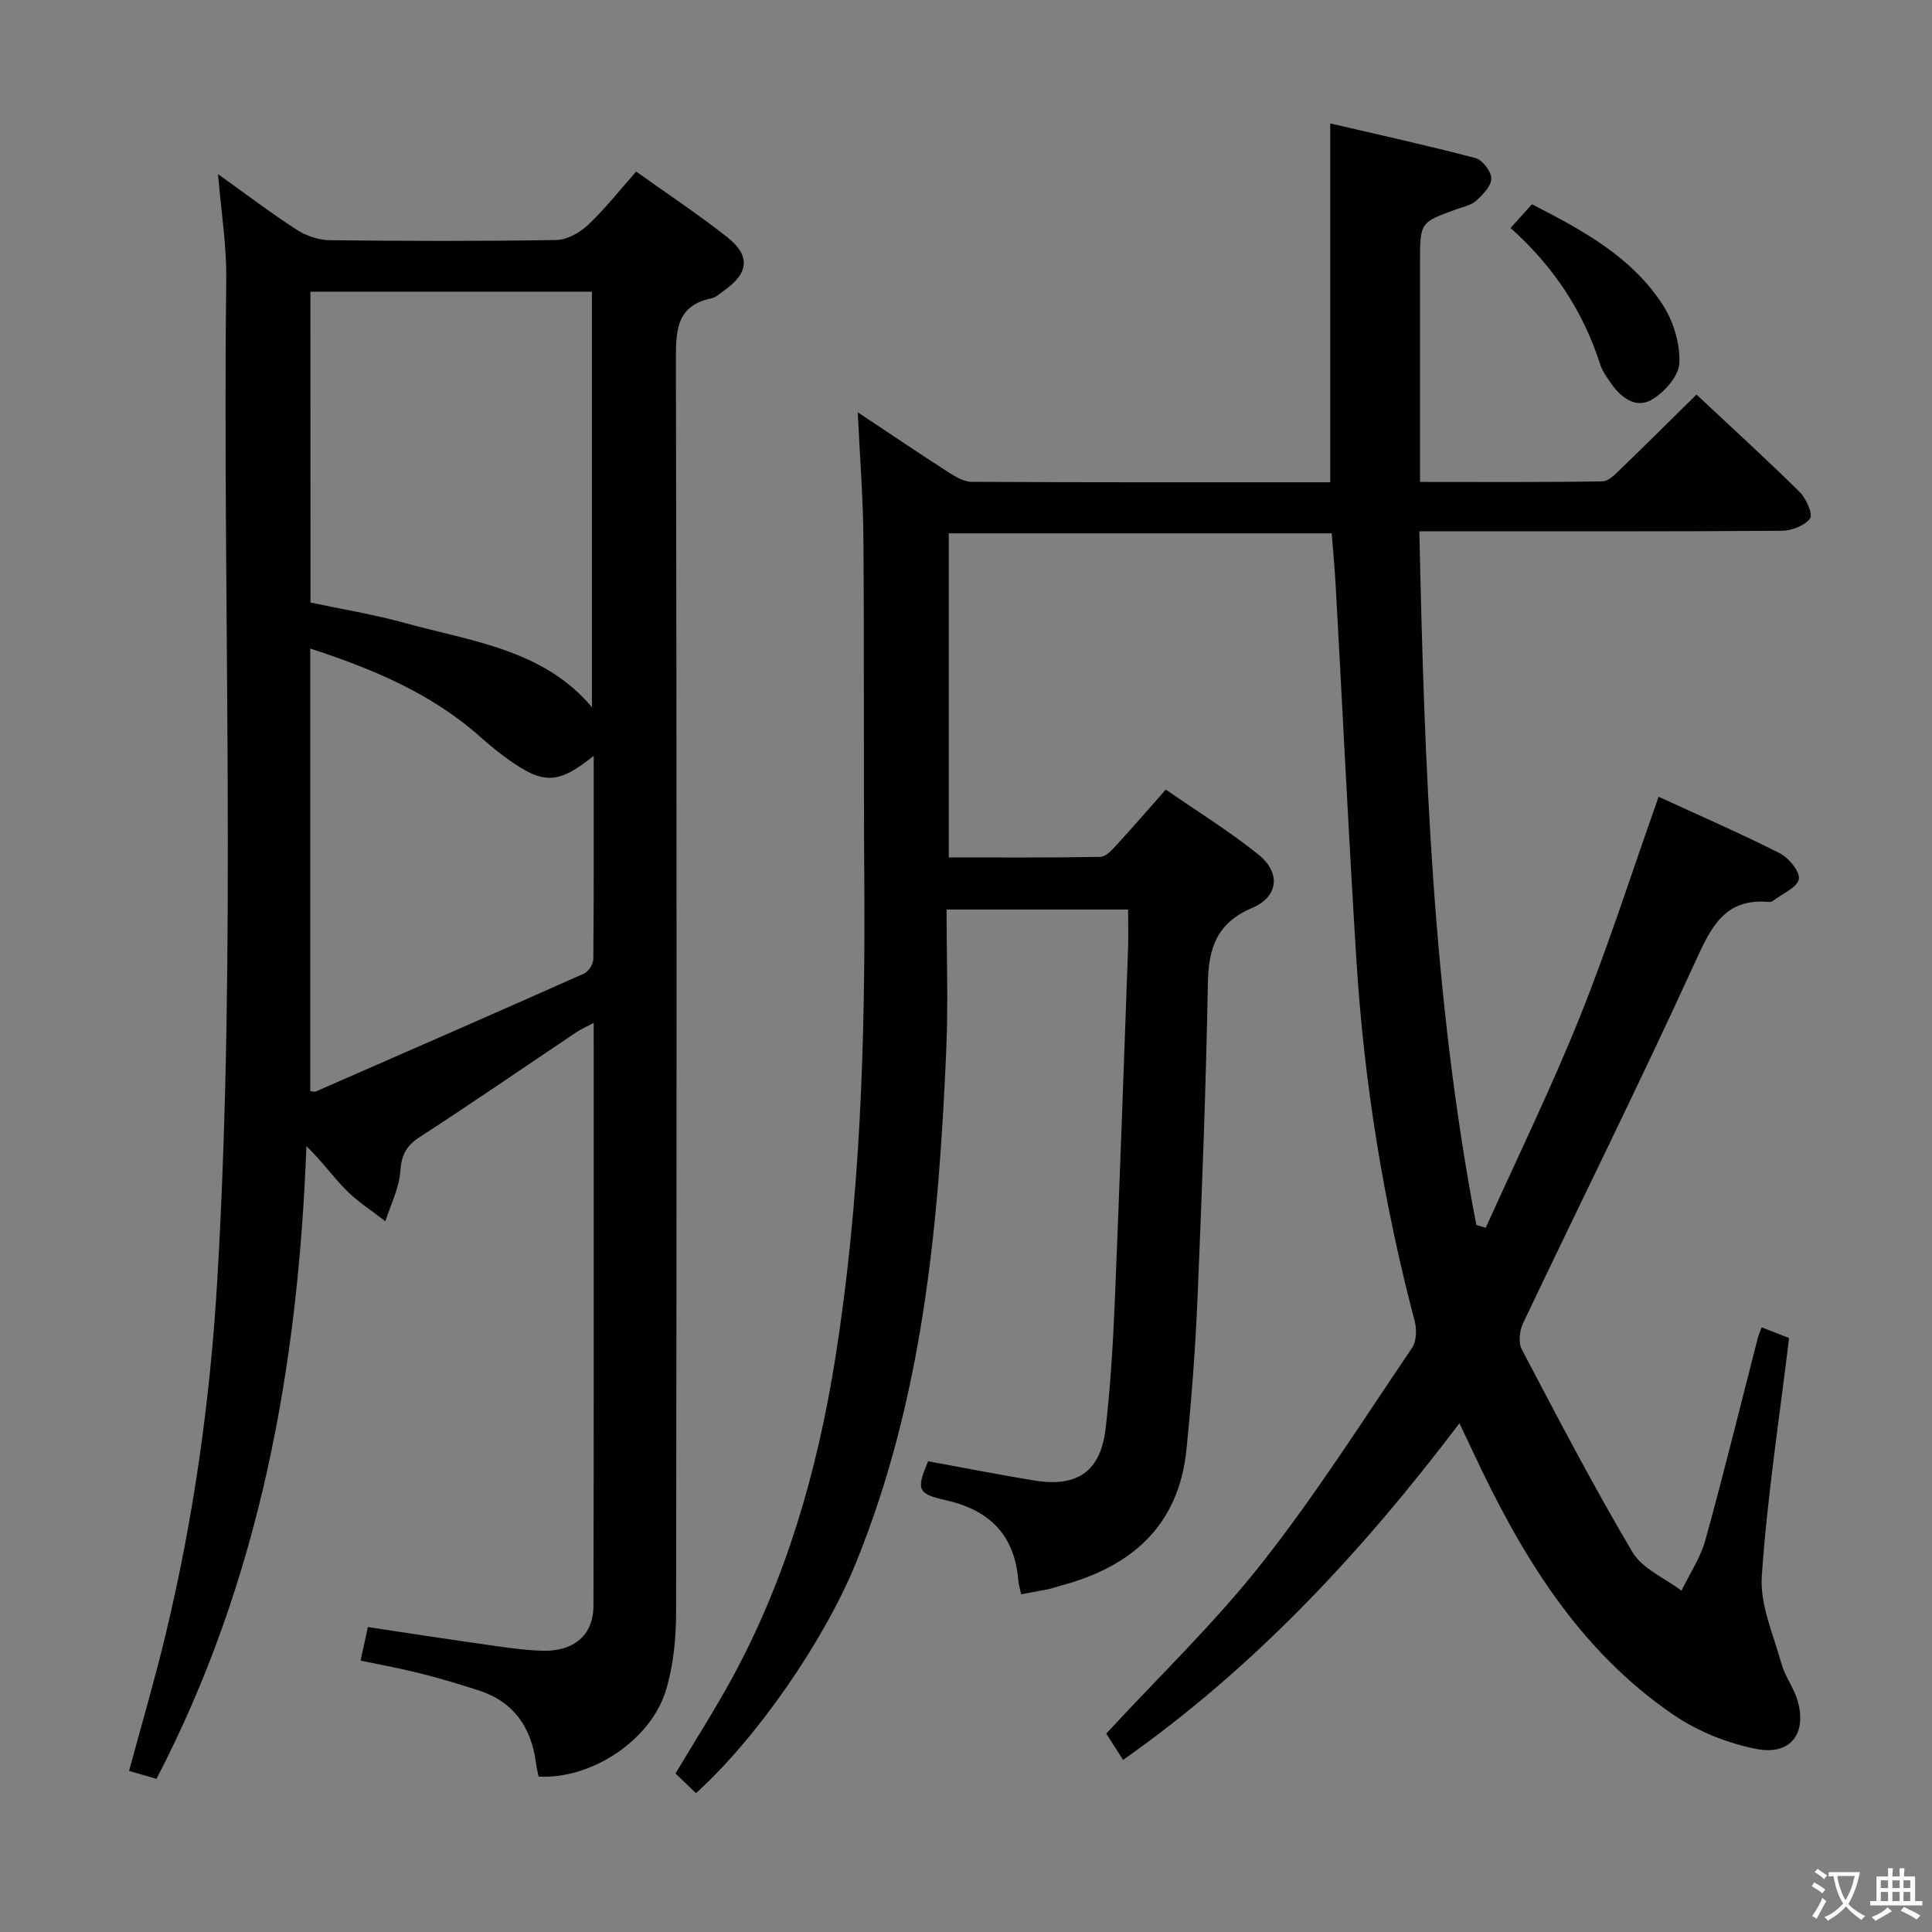 <svg enable-background="new 0 0 400 400" viewBox="0 0 400 400" xmlns="http://www.w3.org/2000/svg"><rect x="0" y="0" width="400" height="400" fill="#808080" stroke="none"/><path d="m377.9 391.2c-.2.3-.4.5-.6.8-.7-.6-1.4-1-2.2-1.5.2-.3.4-.5.5-.8.6.4 1.4.8 2.3 1.5zm-1.8 6.1c-.2-.2-.5-.4-.9-.6.4-.6.8-1.2 1.2-1.9s.7-1.3.9-1.9c.3.3.5.5.8.7-.7 1.3-1.4 2.6-2 3.7zm2.2-9c-.3.3-.5.5-.6.8-.6-.6-1.3-1.1-2-1.5.3-.3.5-.5.6-.7.6.5 1.3.9 2 1.4zm.3.2v-.9h2 4.5c-.3 1.3-.6 2.5-1 3.6s-.9 2.1-1.4 3c.4.5 1 1 1.6 1.4s1.2.8 1.9 1.1c-.3.2-.5.4-.8.8-.4-.3-1-.7-1.6-1.2s-1.2-1.1-1.6-1.6c-.5.6-1.1 1.1-1.7 1.6s-1.4.9-2.1 1.4c-.1-.3-.3-.5-.7-.8.6-.2 1.2-.5 1.9-1s1.4-1.1 2-1.8c-.5-.8-.9-1.6-1.2-2.5s-.6-2-.8-3.2c-.4.1-.7.1-1 .1zm2.5 2.7c.3 1 .7 1.7 1 2.2.3-.5.6-1.1 1-2s.6-1.9.9-3h-3.2-.4c.1.9.3 1.8.7 2.8z" fill="#fbfcfa"/><path d="m396.5 388.5v1.5 3.6h1.5v.9c-.4 0-1 0-1.7 0h-7.9c-.5 0-.9 0-1.2 0v-.9h1.3v-3.5c0-.7 0-1.2 0-1.6h2.4c0-.8 0-1.4 0-1.7h1c0 .3-.1.8-.1 1.7h1.5c0-.8 0-1.4 0-1.7h1c0 .3-.1.9-.1 1.7zm-8.2 9.2c-.2-.3-.5-.5-.8-.8.8-.3 1.4-.6 1.9-.9s1-.7 1.4-1.1c.3.3.6.5.9.8-1.6 1-2.8 1.6-3.4 2zm2.6-6.8v-1.6h-1.5v1.6zm0 2.7v-1.9h-1.5v1.9zm2.4-2.7v-1.6h-1.5v1.6zm0 2.7v-1.9h-1.5v1.9zm.2 2 .7-.8c.4.2.9.5 1.6.8s1.3.7 1.8 1c-.3.3-.5.5-.8.8-.4-.3-1.5-1-3.3-1.8zm2-4.7v-1.6h-1.4v1.6zm0 2.7v-1.9h-1.4v1.9z" fill="#fbfcfa"/><g fill="#010100"><path d="m364.74 274.81c2.13.83 4.06 1.58 5.67 2.21-2.01 16.7-4.54 32.96-5.65 49.32-.4 5.94 2.43 12.14 4.08 18.14.69 2.52 2.41 4.75 3.21 7.25 2.22 6.92-1.17 11.76-8.29 10.39-5.99-1.15-12.16-3.61-17.2-7.03-19.82-13.48-31.69-33.3-41.59-54.49-.82-1.76-1.67-3.52-2.81-5.93-20.16 26.63-42.36 50.51-69.64 69.7-1.35-2.12-2.5-3.91-3.48-5.45 10.95-11.87 22.44-22.88 32.19-35.25 11.2-14.21 20.93-29.58 31.11-44.58.92-1.36 1.02-3.8.57-5.49-6.45-24.49-10.48-49.37-12.07-74.62-1.61-25.73-2.85-51.47-4.27-77.21-.2-3.65-.54-7.28-.85-11.35-26.31 0-52.67 0-79.29 0v67.1c10.53 0 20.97.08 31.41-.12 1.17-.02 2.47-1.52 3.44-2.58 3.26-3.54 6.41-7.19 10.09-11.35 6.49 4.5 13.11 8.6 19.14 13.43 4.69 3.75 4.23 8.74-1.24 11.06-7.29 3.1-9.05 8.21-9.19 15.51-.4 21.79-1.23 43.58-2.15 65.36-.44 10.45-1.23 20.9-2.29 31.31-1.62 15.87-11.51 24.34-26.21 28.2-.8.21-1.58.52-2.39.69-1.78.36-3.58.66-5.62 1.04-.22-1.06-.52-1.98-.6-2.92-.77-9.41-6.01-14.55-15.09-16.57-5.83-1.3-6.03-2.25-3.57-8.04 7.32 1.34 14.6 2.77 21.91 3.97 9.02 1.49 13.83-1.87 14.85-10.86.96-8.41 1.49-16.89 1.85-25.36 1.03-24.6 1.88-49.2 2.78-73.8.1-2.63.01-5.27.01-8.18-12.57 0-24.64 0-37.58 0 0 9.67.35 19.28-.06 28.87-1.55 36.29-4.82 72.29-18.72 106.43-6.44 15.82-20.32 36.1-33.1 47.64-1.35-1.29-2.74-2.62-4.25-4.06 3.97-6.67 8.08-13.07 11.71-19.73 11.24-20.65 17.65-42.91 21.34-66.01 5.26-32.97 6.27-66.19 6.04-99.5-.16-23.5 0-47-.18-70.49-.06-8.28-.72-16.55-1.17-26.1 6.87 4.56 12.72 8.52 18.66 12.34 1.48.95 3.26 2.05 4.91 2.06 24.65.13 49.31.09 74.25.09 0-24.59 0-48.95 0-74.3 10.03 2.34 20.1 4.55 30.07 7.18 1.45.38 3.28 2.77 3.28 4.24 0 1.55-1.76 3.34-3.14 4.59-1.04.94-2.68 1.26-4.09 1.77-7.53 2.72-7.53 2.71-7.53 11.01v45.44c12.9 0 25.34.09 37.78-.12 1.34-.02 2.78-1.62 3.94-2.73 5.12-4.94 10.16-9.96 15.52-15.24 7.18 6.73 14.42 13.32 21.39 20.2 1.34 1.33 2.76 4.6 2.12 5.46-1.13 1.5-3.82 2.53-5.86 2.54-23 .17-46 .11-69 .11-1.79 0-3.58 0-6.03 0 1.05 48.45 2.72 96.34 11.8 143.62.65.19 1.3.39 1.95.58 6.56-14.58 13.59-28.97 19.54-43.8 5.92-14.76 10.76-29.96 16.25-45.44 8.34 3.84 16.83 7.52 25.07 11.69 1.87.95 4.23 3.81 3.96 5.36-.31 1.73-3.36 2.98-5.23 4.42-.25.19-.63.33-.94.31-9.29-.84-12.05 5.34-15.36 12.57-11.46 25.07-23.74 49.76-35.57 74.65-.73 1.54-.99 4.02-.26 5.42 7.42 14.1 14.79 28.25 22.9 41.95 2.05 3.46 6.7 5.38 10.16 8 1.69-3.48 3.94-6.81 4.95-10.47 3.84-13.9 7.27-27.91 10.86-41.88.16-.61.44-1.19.8-2.17z"/><path d="m45.14 36.05c5.74 4.1 10.87 8 16.27 11.5 1.94 1.26 4.51 2.15 6.8 2.18 15.66.19 31.32.22 46.98-.04 2.24-.04 4.88-1.54 6.59-3.15 3.48-3.28 6.46-7.1 9.93-11.02 6.41 4.58 12.79 8.81 18.78 13.52 4.96 3.9 4.57 7.49-.61 11.14-.82.57-1.62 1.38-2.53 1.57-7.18 1.49-7.43 6.41-7.41 12.58.19 86.47.16 172.94.04 259.4-.01 5.41-.53 11.04-2.09 16.18-3.17 10.47-15.54 18.53-26.38 17.91-.17-.89-.41-1.82-.54-2.78-.96-7.41-4.6-12.73-11.92-15.08-3.95-1.26-7.92-2.47-11.94-3.48-3.99-1.01-8.04-1.74-12.46-2.67.54-2.47.98-4.51 1.52-6.94 8.08 1.21 15.9 2.42 23.74 3.53 4.11.58 8.24 1.25 12.38 1.37 6.56.18 10.57-3.26 10.58-9.29.09-39.98.05-79.96.05-120.7-1.51.8-2.62 1.28-3.61 1.95-10.78 7.22-21.46 14.59-32.35 21.64-2.82 1.83-3.85 3.72-4.08 7.1-.24 3.52-1.99 6.93-3.09 10.39-2.73-2.13-5.7-4.03-8.13-6.47-2.77-2.78-5.06-6.05-8.22-9.1-1.72 45.64-9.57 89.71-31.04 131-1.71-.49-3.54-1.02-5.68-1.64 2.57-9.51 5.27-18.69 7.51-27.99 5.86-24.27 9.31-48.9 10.77-73.82 4.04-69.07 1.04-138.2 1.84-207.3.07-6.9-1.07-13.81-1.7-21.49zm19.14 88.7c6.6 1.4 13.15 2.46 19.51 4.22 13.83 3.82 28.71 5.48 38.76 17.45 0-28.65 0-57.35 0-86.03-19.61 0-38.84 0-58.28 0 .01 21.58.01 42.84.01 64.36zm-.05 9.52v91.62c.49.05.87.21 1.13.1 18.54-8.1 37.08-16.2 55.56-24.42.93-.41 1.91-1.96 1.92-2.99.13-13.9.08-27.81.08-42.1-7.23 5.84-10.34 5.97-17.44.93-2.03-1.44-3.98-3.01-5.84-4.67-10.11-9.06-22.24-14.18-35.41-18.47z"/><path d="m312.74 47.2c1.7-1.89 2.91-3.23 4.43-4.91 10.39 5.34 20.66 10.82 27.14 20.91 2.19 3.41 3.58 8.04 3.38 12.02-.14 2.7-3.18 6.11-5.83 7.6-3.21 1.8-6.32-.53-8.36-3.52-.84-1.23-1.77-2.49-2.21-3.88-3.51-10.98-9.65-20.27-18.55-28.22z"/></g></svg>